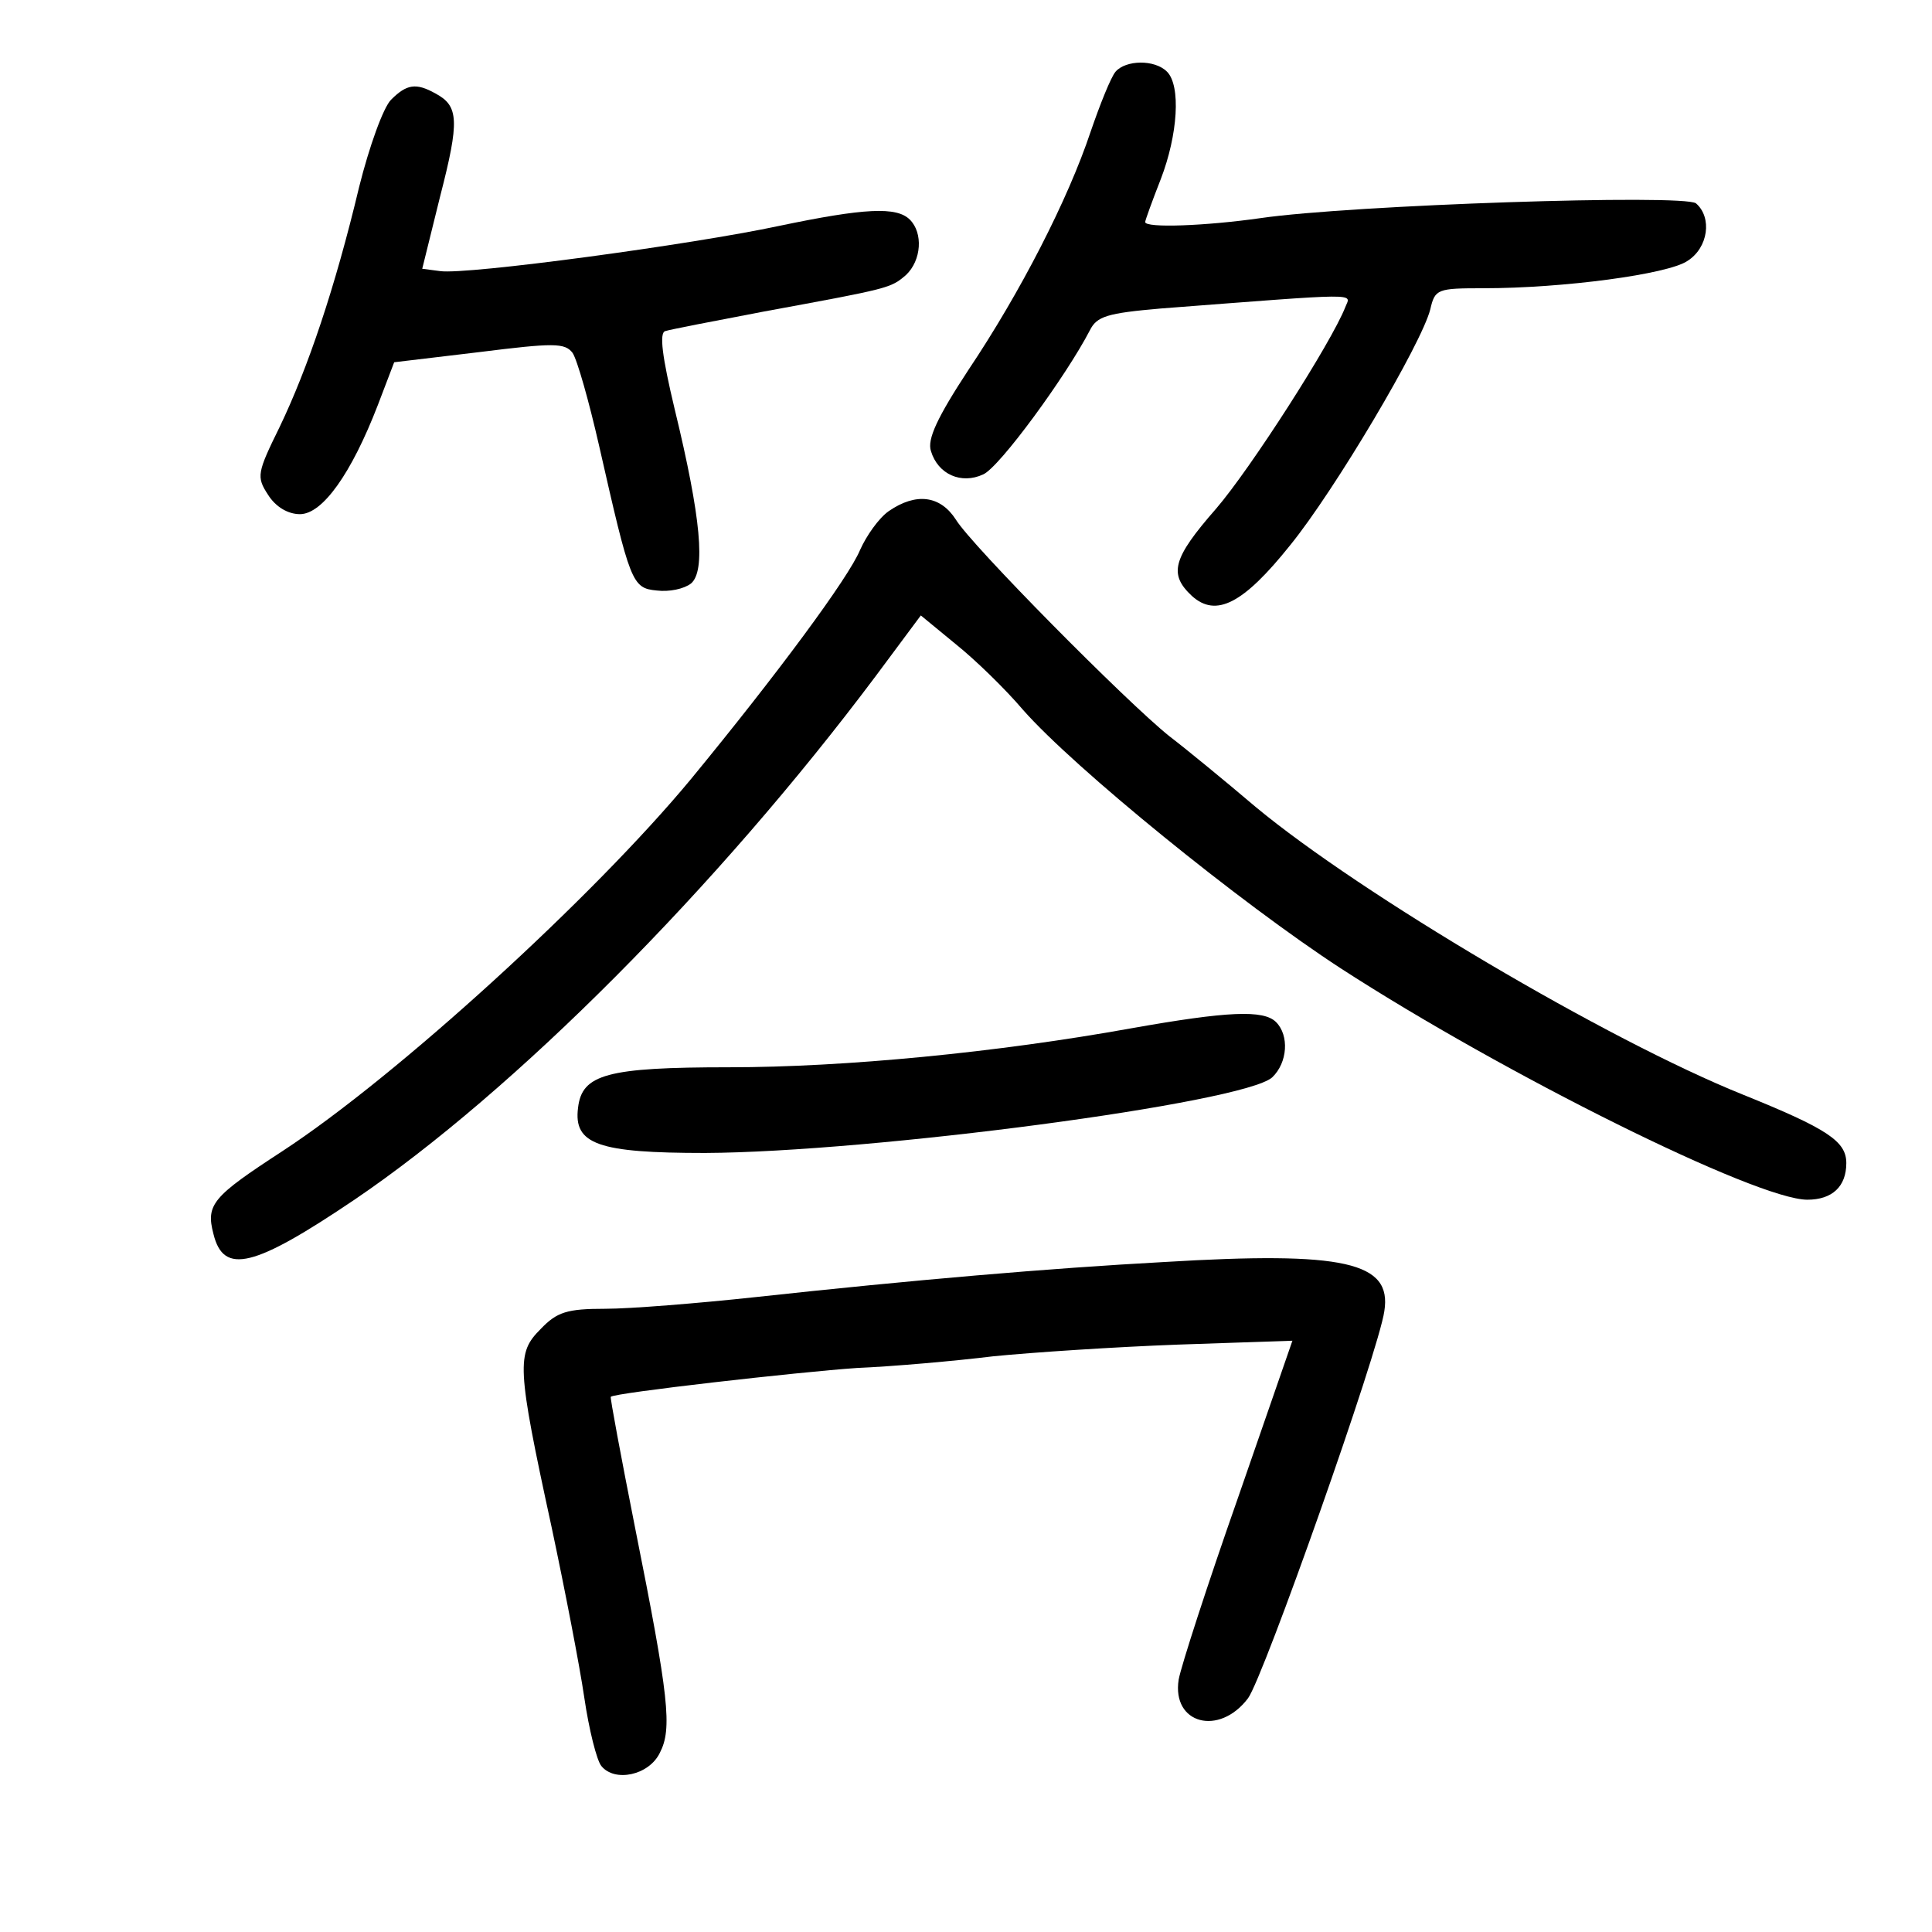 <?xml version="1.0" standalone="no"?>
<!DOCTYPE svg PUBLIC "-//W3C//DTD SVG 20010904//EN"
 "http://www.w3.org/TR/2001/REC-SVG-20010904/DTD/svg10.dtd">
<svg version="1.0" xmlns="http://www.w3.org/2000/svg"
 width="248pt" height="248pt" viewBox="0 0 248 248"
 preserveAspectRatio="xMidYMid meet">
<g transform="translate(0,248) scale(0.1,-0.1)"
fill="#000000" stroke="none">
<path d="M1432 2388 c-6 -7 -20 -42 -32 -77 -29 -87 -90 -206 -157 -306 -40
-61 -53 -89 -48 -104 9 -30 39 -43 67 -30 21 9 107 127 137 185 9 18 22 22 91
28 261 20 244 20 237 2 -18 -46 -122 -208 -166 -259 -56 -64 -61 -84 -31 -112
31 -28 66 -10 126 65 57 70 169 259 180 303 6 26 9 27 68 27 103 0 237 18 262
35 27 17 32 56 11 74 -16 12 -442 -2 -559 -19 -70 -10 -148 -13 -148 -5 0 2 9
27 20 55 22 57 26 120 8 138 -16 16 -53 15 -66 0z"/>
<path d="M502 2352 c-10 -10 -28 -60 -41 -112 -31 -130 -66 -233 -102 -308
-29 -59 -30 -64 -15 -87 10 -16 26 -25 41 -25 29 0 66 52 100 140 l21 55 109
13 c96 12 110 12 120 -1 6 -9 21 -62 34 -119 40 -176 42 -183 74 -186 16 -2
35 2 44 9 19 16 13 84 -21 224 -16 67 -20 98 -12 100 6 2 63 13 126 25 163 30
163 30 183 47 20 19 22 54 5 71 -17 17 -58 15 -168 -8 -112 -24 -401 -63 -435
-58 l-23 3 23 93 c25 97 24 116 -6 132 -25 14 -37 12 -57 -8z"/>
<path d="M1141 1824 c-13 -9 -29 -32 -37 -50 -15 -36 -106 -159 -217 -294
-125 -151 -378 -382 -525 -478 -89 -58 -98 -68 -88 -106 13 -53 52 -43 181 44
205 139 466 401 669 672 l58 78 45 -37 c25 -20 64 -58 86 -84 66 -75 279 -248
408 -332 210 -136 534 -297 599 -297 32 0 50 17 50 47 0 28 -24 44 -133 88
-174 70 -490 257 -625 369 -40 34 -90 75 -111 91 -55 44 -254 245 -274 278
-20 31 -51 35 -86 11z"/>
<path d="M1452 1160 c-172 -31 -368 -50 -516 -50 -157 0 -189 -9 -194 -52 -6
-47 26 -58 163 -58 213 1 691 64 728 97 20 19 22 54 5 71 -16 16 -62 14 -186
-8z"/>
<path d="M1494 860 c-147 -8 -322 -23 -524 -45 -74 -8 -161 -15 -193 -15 -49
0 -62 -4 -83 -26 -31 -31 -31 -47 14 -254 17 -80 36 -178 42 -219 6 -41 16
-81 22 -88 17 -21 61 -12 75 17 16 31 12 70 -32 290 -18 91 -32 166 -31 167 4
5 242 32 316 37 47 2 126 9 175 15 50 5 156 12 237 15 l147 5 -70 -202 c-39
-111 -73 -216 -76 -233 -9 -57 52 -73 89 -24 20 27 168 446 175 497 10 63 -51
77 -283 63z"/>
</g>
</svg>
